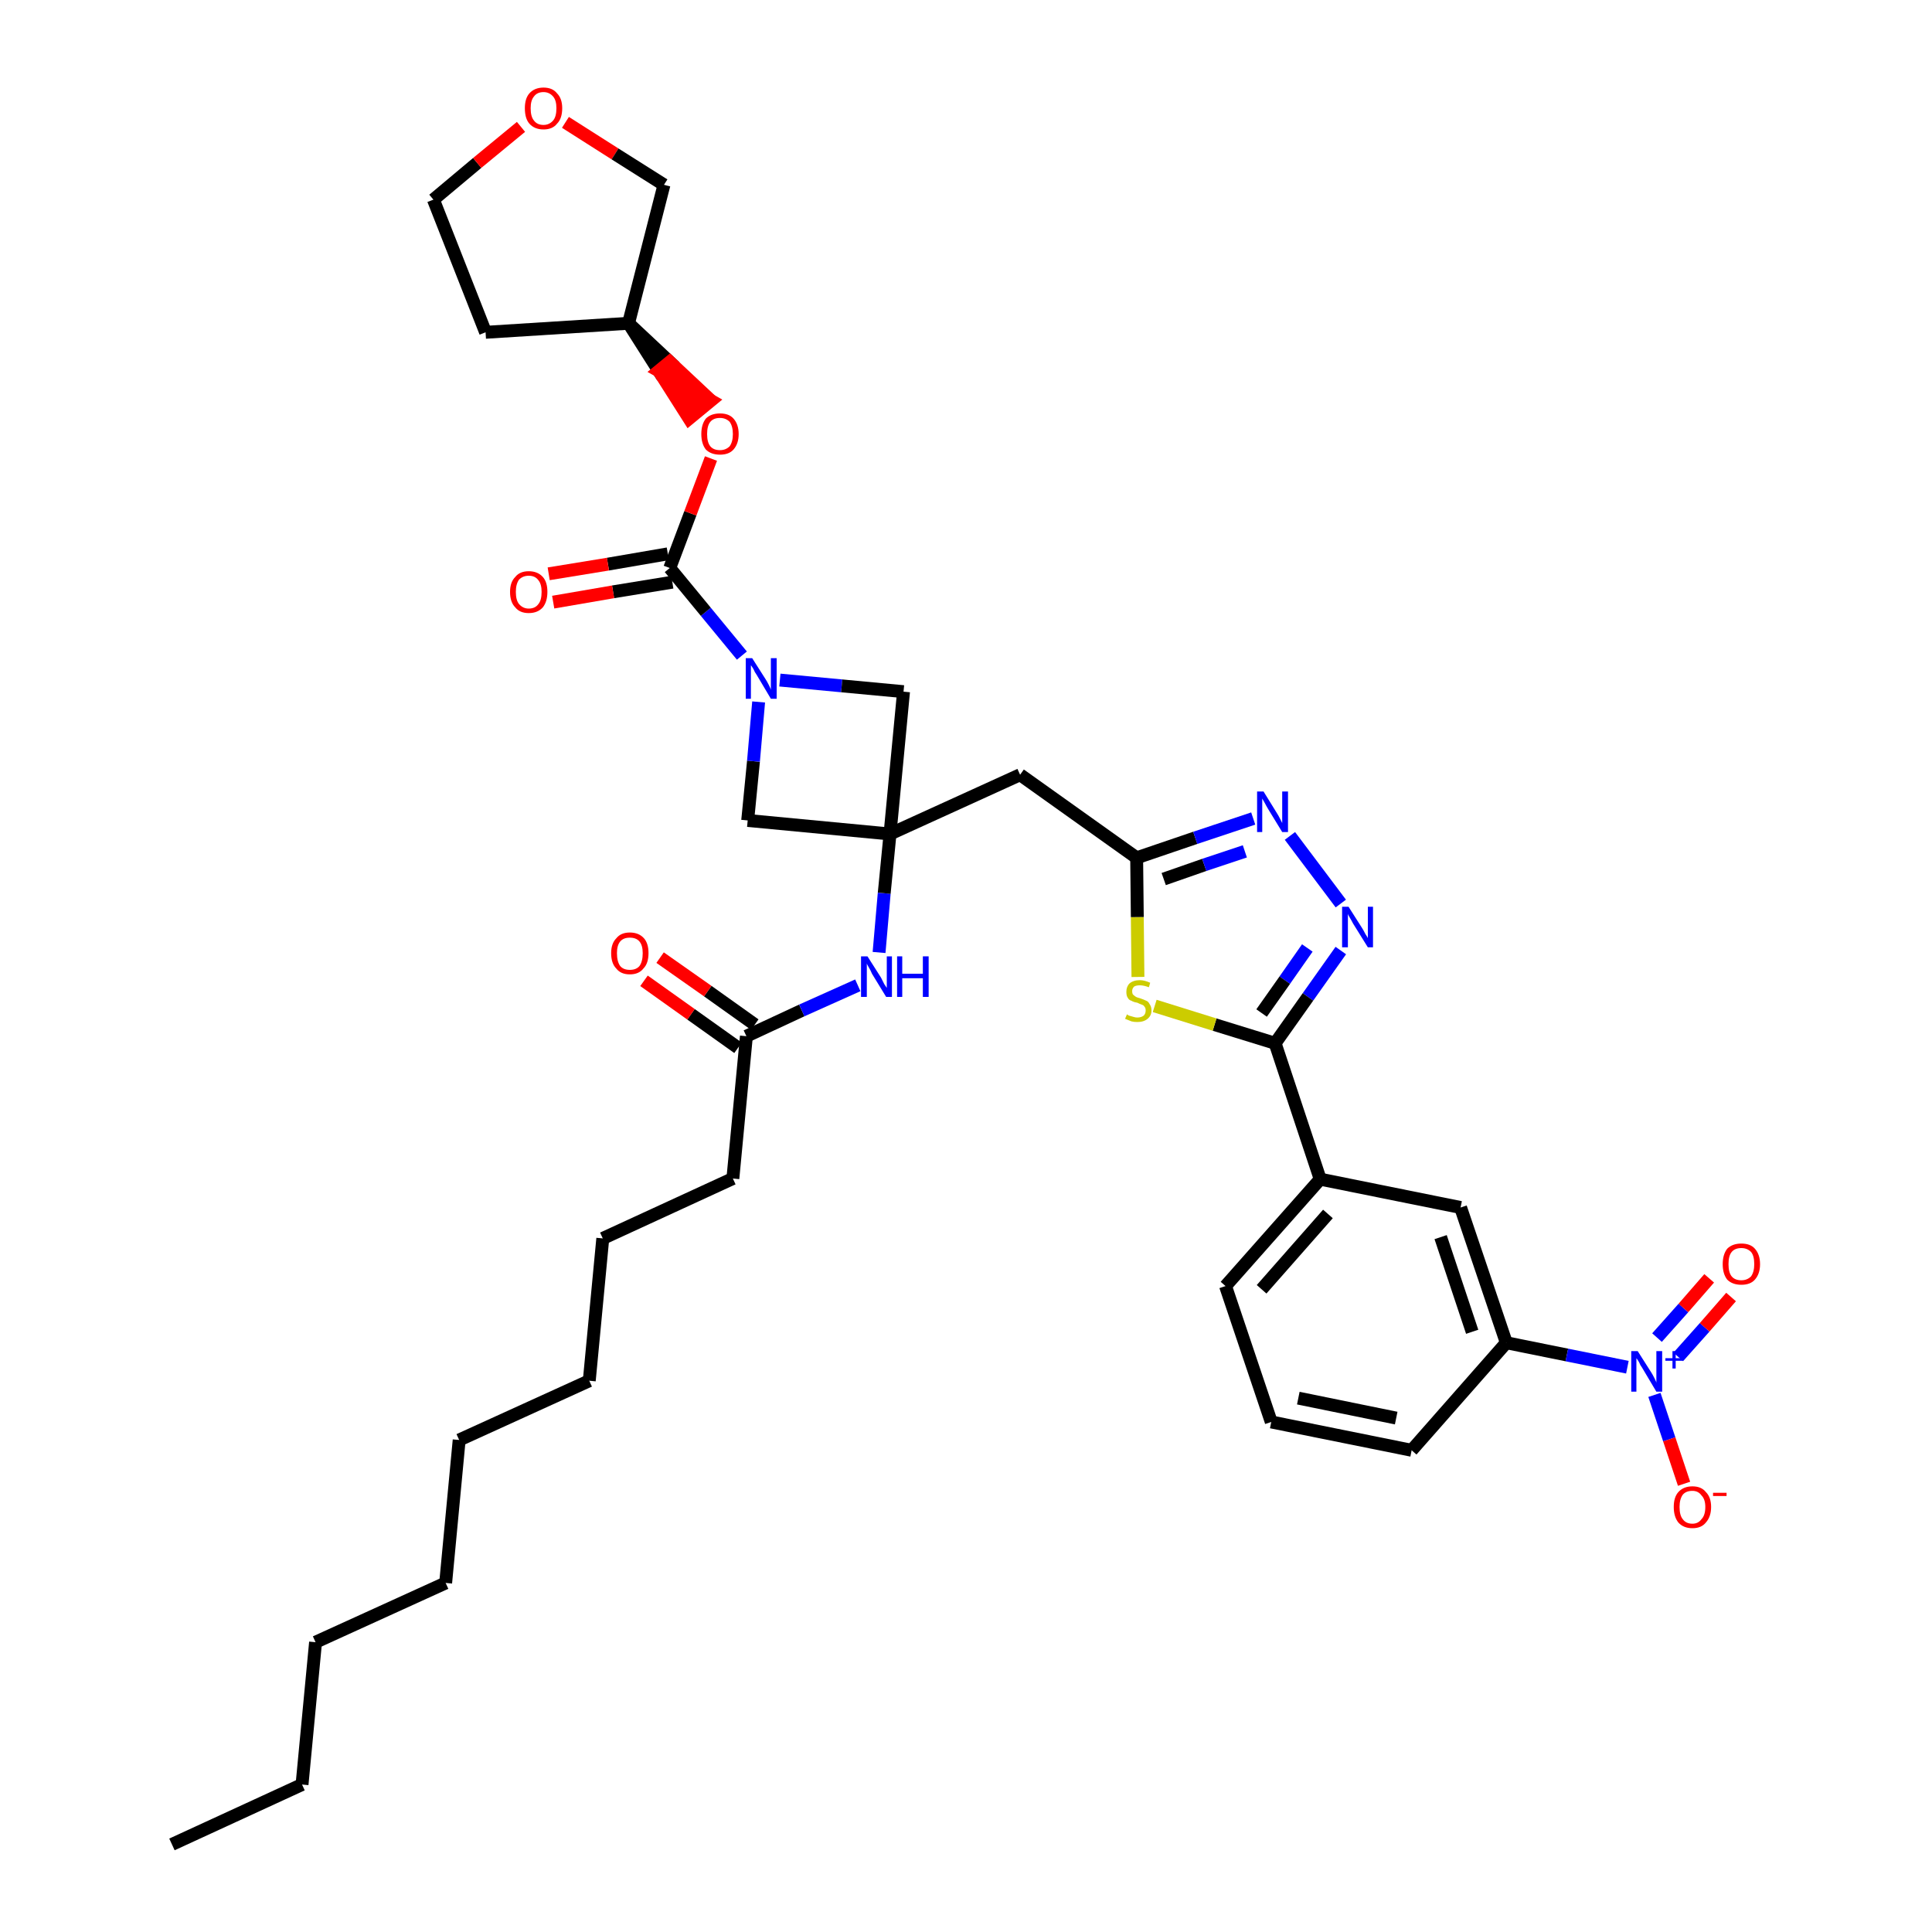 <?xml version='1.0' encoding='iso-8859-1'?>
<svg version='1.1' baseProfile='full'
              xmlns='http://www.w3.org/2000/svg'
                      xmlns:rdkit='http://www.rdkit.org/xml'
                      xmlns:xlink='http://www.w3.org/1999/xlink'
                  xml:space='preserve'
width='300px' height='300px' viewBox='0 0 300 300'>
<!-- END OF HEADER -->
<path class='bond-0 atom-0 atom-1' d='M 26.7,286.4 L 46.9,277.1' style='fill:none;fill-rule:evenodd;stroke:#000000;stroke-width:2.0px;stroke-linecap:butt;stroke-linejoin:miter;stroke-opacity:1' />
<path class='bond-1 atom-1 atom-2' d='M 46.9,277.1 L 49.0,255.0' style='fill:none;fill-rule:evenodd;stroke:#000000;stroke-width:2.0px;stroke-linecap:butt;stroke-linejoin:miter;stroke-opacity:1' />
<path class='bond-2 atom-2 atom-3' d='M 49.0,255.0 L 69.2,245.8' style='fill:none;fill-rule:evenodd;stroke:#000000;stroke-width:2.0px;stroke-linecap:butt;stroke-linejoin:miter;stroke-opacity:1' />
<path class='bond-3 atom-3 atom-4' d='M 69.2,245.8 L 71.3,223.6' style='fill:none;fill-rule:evenodd;stroke:#000000;stroke-width:2.0px;stroke-linecap:butt;stroke-linejoin:miter;stroke-opacity:1' />
<path class='bond-4 atom-4 atom-5' d='M 71.3,223.6 L 91.5,214.4' style='fill:none;fill-rule:evenodd;stroke:#000000;stroke-width:2.0px;stroke-linecap:butt;stroke-linejoin:miter;stroke-opacity:1' />
<path class='bond-5 atom-5 atom-6' d='M 91.5,214.4 L 93.6,192.3' style='fill:none;fill-rule:evenodd;stroke:#000000;stroke-width:2.0px;stroke-linecap:butt;stroke-linejoin:miter;stroke-opacity:1' />
<path class='bond-6 atom-6 atom-7' d='M 93.6,192.3 L 113.8,183.0' style='fill:none;fill-rule:evenodd;stroke:#000000;stroke-width:2.0px;stroke-linecap:butt;stroke-linejoin:miter;stroke-opacity:1' />
<path class='bond-7 atom-7 atom-8' d='M 113.8,183.0 L 115.9,160.9' style='fill:none;fill-rule:evenodd;stroke:#000000;stroke-width:2.0px;stroke-linecap:butt;stroke-linejoin:miter;stroke-opacity:1' />
<path class='bond-8 atom-8 atom-9' d='M 117.2,159.1 L 109.9,153.9' style='fill:none;fill-rule:evenodd;stroke:#000000;stroke-width:2.0px;stroke-linecap:butt;stroke-linejoin:miter;stroke-opacity:1' />
<path class='bond-8 atom-8 atom-9' d='M 109.9,153.9 L 102.5,148.7' style='fill:none;fill-rule:evenodd;stroke:#FF0000;stroke-width:2.0px;stroke-linecap:butt;stroke-linejoin:miter;stroke-opacity:1' />
<path class='bond-8 atom-8 atom-9' d='M 114.6,162.7 L 107.3,157.5' style='fill:none;fill-rule:evenodd;stroke:#000000;stroke-width:2.0px;stroke-linecap:butt;stroke-linejoin:miter;stroke-opacity:1' />
<path class='bond-8 atom-8 atom-9' d='M 107.3,157.5 L 100.0,152.3' style='fill:none;fill-rule:evenodd;stroke:#FF0000;stroke-width:2.0px;stroke-linecap:butt;stroke-linejoin:miter;stroke-opacity:1' />
<path class='bond-9 atom-8 atom-10' d='M 115.9,160.9 L 124.5,156.9' style='fill:none;fill-rule:evenodd;stroke:#000000;stroke-width:2.0px;stroke-linecap:butt;stroke-linejoin:miter;stroke-opacity:1' />
<path class='bond-9 atom-8 atom-10' d='M 124.5,156.9 L 133.2,153.0' style='fill:none;fill-rule:evenodd;stroke:#0000FF;stroke-width:2.0px;stroke-linecap:butt;stroke-linejoin:miter;stroke-opacity:1' />
<path class='bond-10 atom-10 atom-11' d='M 136.5,147.9 L 137.3,138.7' style='fill:none;fill-rule:evenodd;stroke:#0000FF;stroke-width:2.0px;stroke-linecap:butt;stroke-linejoin:miter;stroke-opacity:1' />
<path class='bond-10 atom-10 atom-11' d='M 137.3,138.7 L 138.2,129.5' style='fill:none;fill-rule:evenodd;stroke:#000000;stroke-width:2.0px;stroke-linecap:butt;stroke-linejoin:miter;stroke-opacity:1' />
<path class='bond-11 atom-11 atom-12' d='M 138.2,129.5 L 158.4,120.3' style='fill:none;fill-rule:evenodd;stroke:#000000;stroke-width:2.0px;stroke-linecap:butt;stroke-linejoin:miter;stroke-opacity:1' />
<path class='bond-26 atom-11 atom-27' d='M 138.2,129.5 L 116.1,127.4' style='fill:none;fill-rule:evenodd;stroke:#000000;stroke-width:2.0px;stroke-linecap:butt;stroke-linejoin:miter;stroke-opacity:1' />
<path class='bond-37 atom-37 atom-11' d='M 140.3,107.4 L 138.2,129.5' style='fill:none;fill-rule:evenodd;stroke:#000000;stroke-width:2.0px;stroke-linecap:butt;stroke-linejoin:miter;stroke-opacity:1' />
<path class='bond-12 atom-12 atom-13' d='M 158.4,120.3 L 176.5,133.2' style='fill:none;fill-rule:evenodd;stroke:#000000;stroke-width:2.0px;stroke-linecap:butt;stroke-linejoin:miter;stroke-opacity:1' />
<path class='bond-13 atom-13 atom-14' d='M 176.5,133.2 L 185.6,130.1' style='fill:none;fill-rule:evenodd;stroke:#000000;stroke-width:2.0px;stroke-linecap:butt;stroke-linejoin:miter;stroke-opacity:1' />
<path class='bond-13 atom-13 atom-14' d='M 185.6,130.1 L 194.6,127.1' style='fill:none;fill-rule:evenodd;stroke:#0000FF;stroke-width:2.0px;stroke-linecap:butt;stroke-linejoin:miter;stroke-opacity:1' />
<path class='bond-13 atom-13 atom-14' d='M 180.7,136.5 L 187.0,134.3' style='fill:none;fill-rule:evenodd;stroke:#000000;stroke-width:2.0px;stroke-linecap:butt;stroke-linejoin:miter;stroke-opacity:1' />
<path class='bond-13 atom-13 atom-14' d='M 187.0,134.3 L 193.3,132.2' style='fill:none;fill-rule:evenodd;stroke:#0000FF;stroke-width:2.0px;stroke-linecap:butt;stroke-linejoin:miter;stroke-opacity:1' />
<path class='bond-38 atom-26 atom-13' d='M 176.7,151.7 L 176.6,142.4' style='fill:none;fill-rule:evenodd;stroke:#CCCC00;stroke-width:2.0px;stroke-linecap:butt;stroke-linejoin:miter;stroke-opacity:1' />
<path class='bond-38 atom-26 atom-13' d='M 176.6,142.4 L 176.5,133.2' style='fill:none;fill-rule:evenodd;stroke:#000000;stroke-width:2.0px;stroke-linecap:butt;stroke-linejoin:miter;stroke-opacity:1' />
<path class='bond-14 atom-14 atom-15' d='M 200.3,129.8 L 208.2,140.3' style='fill:none;fill-rule:evenodd;stroke:#0000FF;stroke-width:2.0px;stroke-linecap:butt;stroke-linejoin:miter;stroke-opacity:1' />
<path class='bond-15 atom-15 atom-16' d='M 208.2,147.6 L 203.1,154.8' style='fill:none;fill-rule:evenodd;stroke:#0000FF;stroke-width:2.0px;stroke-linecap:butt;stroke-linejoin:miter;stroke-opacity:1' />
<path class='bond-15 atom-15 atom-16' d='M 203.1,154.8 L 198.0,162.0' style='fill:none;fill-rule:evenodd;stroke:#000000;stroke-width:2.0px;stroke-linecap:butt;stroke-linejoin:miter;stroke-opacity:1' />
<path class='bond-15 atom-15 atom-16' d='M 203.0,147.2 L 199.5,152.2' style='fill:none;fill-rule:evenodd;stroke:#0000FF;stroke-width:2.0px;stroke-linecap:butt;stroke-linejoin:miter;stroke-opacity:1' />
<path class='bond-15 atom-15 atom-16' d='M 199.5,152.2 L 195.9,157.3' style='fill:none;fill-rule:evenodd;stroke:#000000;stroke-width:2.0px;stroke-linecap:butt;stroke-linejoin:miter;stroke-opacity:1' />
<path class='bond-16 atom-16 atom-17' d='M 198.0,162.0 L 205.0,183.1' style='fill:none;fill-rule:evenodd;stroke:#000000;stroke-width:2.0px;stroke-linecap:butt;stroke-linejoin:miter;stroke-opacity:1' />
<path class='bond-25 atom-16 atom-26' d='M 198.0,162.0 L 188.6,159.1' style='fill:none;fill-rule:evenodd;stroke:#000000;stroke-width:2.0px;stroke-linecap:butt;stroke-linejoin:miter;stroke-opacity:1' />
<path class='bond-25 atom-16 atom-26' d='M 188.6,159.1 L 179.3,156.2' style='fill:none;fill-rule:evenodd;stroke:#CCCC00;stroke-width:2.0px;stroke-linecap:butt;stroke-linejoin:miter;stroke-opacity:1' />
<path class='bond-17 atom-17 atom-18' d='M 205.0,183.1 L 190.3,199.7' style='fill:none;fill-rule:evenodd;stroke:#000000;stroke-width:2.0px;stroke-linecap:butt;stroke-linejoin:miter;stroke-opacity:1' />
<path class='bond-17 atom-17 atom-18' d='M 206.2,188.5 L 195.9,200.2' style='fill:none;fill-rule:evenodd;stroke:#000000;stroke-width:2.0px;stroke-linecap:butt;stroke-linejoin:miter;stroke-opacity:1' />
<path class='bond-40 atom-25 atom-17' d='M 226.8,187.5 L 205.0,183.1' style='fill:none;fill-rule:evenodd;stroke:#000000;stroke-width:2.0px;stroke-linecap:butt;stroke-linejoin:miter;stroke-opacity:1' />
<path class='bond-18 atom-18 atom-19' d='M 190.3,199.7 L 197.4,220.8' style='fill:none;fill-rule:evenodd;stroke:#000000;stroke-width:2.0px;stroke-linecap:butt;stroke-linejoin:miter;stroke-opacity:1' />
<path class='bond-19 atom-19 atom-20' d='M 197.4,220.8 L 219.2,225.2' style='fill:none;fill-rule:evenodd;stroke:#000000;stroke-width:2.0px;stroke-linecap:butt;stroke-linejoin:miter;stroke-opacity:1' />
<path class='bond-19 atom-19 atom-20' d='M 201.6,217.1 L 216.8,220.2' style='fill:none;fill-rule:evenodd;stroke:#000000;stroke-width:2.0px;stroke-linecap:butt;stroke-linejoin:miter;stroke-opacity:1' />
<path class='bond-20 atom-20 atom-21' d='M 219.2,225.2 L 233.9,208.5' style='fill:none;fill-rule:evenodd;stroke:#000000;stroke-width:2.0px;stroke-linecap:butt;stroke-linejoin:miter;stroke-opacity:1' />
<path class='bond-21 atom-21 atom-22' d='M 233.9,208.5 L 243.3,210.4' style='fill:none;fill-rule:evenodd;stroke:#000000;stroke-width:2.0px;stroke-linecap:butt;stroke-linejoin:miter;stroke-opacity:1' />
<path class='bond-21 atom-21 atom-22' d='M 243.3,210.4 L 252.7,212.3' style='fill:none;fill-rule:evenodd;stroke:#0000FF;stroke-width:2.0px;stroke-linecap:butt;stroke-linejoin:miter;stroke-opacity:1' />
<path class='bond-24 atom-21 atom-25' d='M 233.9,208.5 L 226.8,187.5' style='fill:none;fill-rule:evenodd;stroke:#000000;stroke-width:2.0px;stroke-linecap:butt;stroke-linejoin:miter;stroke-opacity:1' />
<path class='bond-24 atom-21 atom-25' d='M 228.6,206.8 L 223.7,192.1' style='fill:none;fill-rule:evenodd;stroke:#000000;stroke-width:2.0px;stroke-linecap:butt;stroke-linejoin:miter;stroke-opacity:1' />
<path class='bond-22 atom-22 atom-23' d='M 260.6,210.7 L 264.7,206.1' style='fill:none;fill-rule:evenodd;stroke:#0000FF;stroke-width:2.0px;stroke-linecap:butt;stroke-linejoin:miter;stroke-opacity:1' />
<path class='bond-22 atom-22 atom-23' d='M 264.7,206.1 L 268.8,201.4' style='fill:none;fill-rule:evenodd;stroke:#FF0000;stroke-width:2.0px;stroke-linecap:butt;stroke-linejoin:miter;stroke-opacity:1' />
<path class='bond-22 atom-22 atom-23' d='M 257.3,207.7 L 261.4,203.1' style='fill:none;fill-rule:evenodd;stroke:#0000FF;stroke-width:2.0px;stroke-linecap:butt;stroke-linejoin:miter;stroke-opacity:1' />
<path class='bond-22 atom-22 atom-23' d='M 261.4,203.1 L 265.4,198.5' style='fill:none;fill-rule:evenodd;stroke:#FF0000;stroke-width:2.0px;stroke-linecap:butt;stroke-linejoin:miter;stroke-opacity:1' />
<path class='bond-23 atom-22 atom-24' d='M 256.9,216.6 L 259.2,223.5' style='fill:none;fill-rule:evenodd;stroke:#0000FF;stroke-width:2.0px;stroke-linecap:butt;stroke-linejoin:miter;stroke-opacity:1' />
<path class='bond-23 atom-22 atom-24' d='M 259.2,223.5 L 261.5,230.4' style='fill:none;fill-rule:evenodd;stroke:#FF0000;stroke-width:2.0px;stroke-linecap:butt;stroke-linejoin:miter;stroke-opacity:1' />
<path class='bond-27 atom-27 atom-28' d='M 116.1,127.4 L 117.0,118.2' style='fill:none;fill-rule:evenodd;stroke:#000000;stroke-width:2.0px;stroke-linecap:butt;stroke-linejoin:miter;stroke-opacity:1' />
<path class='bond-27 atom-27 atom-28' d='M 117.0,118.2 L 117.8,109.0' style='fill:none;fill-rule:evenodd;stroke:#0000FF;stroke-width:2.0px;stroke-linecap:butt;stroke-linejoin:miter;stroke-opacity:1' />
<path class='bond-28 atom-28 atom-29' d='M 115.2,101.8 L 109.6,95.0' style='fill:none;fill-rule:evenodd;stroke:#0000FF;stroke-width:2.0px;stroke-linecap:butt;stroke-linejoin:miter;stroke-opacity:1' />
<path class='bond-28 atom-28 atom-29' d='M 109.6,95.0 L 104.0,88.2' style='fill:none;fill-rule:evenodd;stroke:#000000;stroke-width:2.0px;stroke-linecap:butt;stroke-linejoin:miter;stroke-opacity:1' />
<path class='bond-36 atom-28 atom-37' d='M 121.1,105.6 L 130.7,106.5' style='fill:none;fill-rule:evenodd;stroke:#0000FF;stroke-width:2.0px;stroke-linecap:butt;stroke-linejoin:miter;stroke-opacity:1' />
<path class='bond-36 atom-28 atom-37' d='M 130.7,106.5 L 140.3,107.4' style='fill:none;fill-rule:evenodd;stroke:#000000;stroke-width:2.0px;stroke-linecap:butt;stroke-linejoin:miter;stroke-opacity:1' />
<path class='bond-29 atom-29 atom-30' d='M 103.7,86.0 L 94.4,87.6' style='fill:none;fill-rule:evenodd;stroke:#000000;stroke-width:2.0px;stroke-linecap:butt;stroke-linejoin:miter;stroke-opacity:1' />
<path class='bond-29 atom-29 atom-30' d='M 94.4,87.6 L 85.2,89.1' style='fill:none;fill-rule:evenodd;stroke:#FF0000;stroke-width:2.0px;stroke-linecap:butt;stroke-linejoin:miter;stroke-opacity:1' />
<path class='bond-29 atom-29 atom-30' d='M 104.4,90.4 L 95.2,91.9' style='fill:none;fill-rule:evenodd;stroke:#000000;stroke-width:2.0px;stroke-linecap:butt;stroke-linejoin:miter;stroke-opacity:1' />
<path class='bond-29 atom-29 atom-30' d='M 95.2,91.9 L 85.9,93.5' style='fill:none;fill-rule:evenodd;stroke:#FF0000;stroke-width:2.0px;stroke-linecap:butt;stroke-linejoin:miter;stroke-opacity:1' />
<path class='bond-30 atom-29 atom-31' d='M 104.0,88.2 L 107.2,79.7' style='fill:none;fill-rule:evenodd;stroke:#000000;stroke-width:2.0px;stroke-linecap:butt;stroke-linejoin:miter;stroke-opacity:1' />
<path class='bond-30 atom-29 atom-31' d='M 107.2,79.7 L 110.4,71.2' style='fill:none;fill-rule:evenodd;stroke:#FF0000;stroke-width:2.0px;stroke-linecap:butt;stroke-linejoin:miter;stroke-opacity:1' />
<path class='bond-31 atom-32 atom-31' d='M 97.6,50.2 L 102.3,57.6 L 104.0,56.2 Z' style='fill:#000000;fill-rule:evenodd;fill-opacity:1;stroke:#000000;stroke-width:2.0px;stroke-linecap:butt;stroke-linejoin:miter;stroke-opacity:1;' />
<path class='bond-31 atom-32 atom-31' d='M 102.3,57.6 L 110.4,62.2 L 107.0,65.0 Z' style='fill:#FF0000;fill-rule:evenodd;fill-opacity:1;stroke:#FF0000;stroke-width:2.0px;stroke-linecap:butt;stroke-linejoin:miter;stroke-opacity:1;' />
<path class='bond-31 atom-32 atom-31' d='M 102.3,57.6 L 104.0,56.2 L 110.4,62.2 Z' style='fill:#FF0000;fill-rule:evenodd;fill-opacity:1;stroke:#FF0000;stroke-width:2.0px;stroke-linecap:butt;stroke-linejoin:miter;stroke-opacity:1;' />
<path class='bond-32 atom-32 atom-33' d='M 97.6,50.2 L 75.4,51.6' style='fill:none;fill-rule:evenodd;stroke:#000000;stroke-width:2.0px;stroke-linecap:butt;stroke-linejoin:miter;stroke-opacity:1' />
<path class='bond-39 atom-36 atom-32' d='M 103.1,28.7 L 97.6,50.2' style='fill:none;fill-rule:evenodd;stroke:#000000;stroke-width:2.0px;stroke-linecap:butt;stroke-linejoin:miter;stroke-opacity:1' />
<path class='bond-33 atom-33 atom-34' d='M 75.4,51.6 L 67.3,31.0' style='fill:none;fill-rule:evenodd;stroke:#000000;stroke-width:2.0px;stroke-linecap:butt;stroke-linejoin:miter;stroke-opacity:1' />
<path class='bond-34 atom-34 atom-35' d='M 67.3,31.0 L 74.1,25.3' style='fill:none;fill-rule:evenodd;stroke:#000000;stroke-width:2.0px;stroke-linecap:butt;stroke-linejoin:miter;stroke-opacity:1' />
<path class='bond-34 atom-34 atom-35' d='M 74.1,25.3 L 80.9,19.7' style='fill:none;fill-rule:evenodd;stroke:#FF0000;stroke-width:2.0px;stroke-linecap:butt;stroke-linejoin:miter;stroke-opacity:1' />
<path class='bond-35 atom-35 atom-36' d='M 87.8,19.0 L 95.5,23.9' style='fill:none;fill-rule:evenodd;stroke:#FF0000;stroke-width:2.0px;stroke-linecap:butt;stroke-linejoin:miter;stroke-opacity:1' />
<path class='bond-35 atom-35 atom-36' d='M 95.5,23.9 L 103.1,28.7' style='fill:none;fill-rule:evenodd;stroke:#000000;stroke-width:2.0px;stroke-linecap:butt;stroke-linejoin:miter;stroke-opacity:1' />
<path  class='atom-9' d='M 94.9 148.0
Q 94.9 146.5, 95.7 145.7
Q 96.4 144.8, 97.8 144.8
Q 99.2 144.8, 100.0 145.7
Q 100.7 146.5, 100.7 148.0
Q 100.7 149.6, 99.9 150.4
Q 99.2 151.3, 97.8 151.3
Q 96.4 151.3, 95.7 150.4
Q 94.9 149.6, 94.9 148.0
M 97.8 150.6
Q 98.8 150.6, 99.3 150.0
Q 99.8 149.3, 99.8 148.0
Q 99.8 146.8, 99.3 146.2
Q 98.8 145.6, 97.8 145.6
Q 96.8 145.6, 96.3 146.2
Q 95.8 146.8, 95.8 148.0
Q 95.8 149.3, 96.3 150.0
Q 96.8 150.6, 97.8 150.6
' fill='#FF0000'/>
<path  class='atom-10' d='M 134.7 148.5
L 136.8 151.8
Q 137.0 152.2, 137.3 152.8
Q 137.7 153.4, 137.7 153.4
L 137.7 148.5
L 138.5 148.5
L 138.5 154.8
L 137.6 154.8
L 135.4 151.2
Q 135.2 150.7, 134.9 150.2
Q 134.6 149.7, 134.6 149.6
L 134.6 154.8
L 133.7 154.8
L 133.7 148.5
L 134.7 148.5
' fill='#0000FF'/>
<path  class='atom-10' d='M 139.3 148.5
L 140.1 148.5
L 140.1 151.2
L 143.3 151.2
L 143.3 148.5
L 144.2 148.5
L 144.2 154.8
L 143.3 154.8
L 143.3 151.9
L 140.1 151.9
L 140.1 154.8
L 139.3 154.8
L 139.3 148.5
' fill='#0000FF'/>
<path  class='atom-14' d='M 196.2 122.9
L 198.3 126.3
Q 198.5 126.6, 198.8 127.2
Q 199.1 127.8, 199.1 127.8
L 199.1 122.9
L 200.0 122.9
L 200.0 129.2
L 199.1 129.2
L 196.9 125.6
Q 196.6 125.1, 196.4 124.7
Q 196.1 124.2, 196.0 124.0
L 196.0 129.2
L 195.2 129.2
L 195.2 122.9
L 196.2 122.9
' fill='#0000FF'/>
<path  class='atom-15' d='M 209.4 140.8
L 211.5 144.1
Q 211.7 144.4, 212.0 145.0
Q 212.4 145.6, 212.4 145.7
L 212.4 140.8
L 213.2 140.8
L 213.2 147.1
L 212.4 147.1
L 210.1 143.4
Q 209.9 143.0, 209.6 142.5
Q 209.3 142.0, 209.3 141.9
L 209.3 147.1
L 208.4 147.1
L 208.4 140.8
L 209.4 140.8
' fill='#0000FF'/>
<path  class='atom-22' d='M 254.3 209.8
L 256.4 213.1
Q 256.6 213.4, 256.9 214.0
Q 257.2 214.6, 257.2 214.7
L 257.2 209.8
L 258.1 209.8
L 258.1 216.1
L 257.2 216.1
L 255.0 212.4
Q 254.7 212.0, 254.5 211.5
Q 254.2 211.0, 254.1 210.9
L 254.1 216.1
L 253.3 216.1
L 253.3 209.8
L 254.3 209.8
' fill='#0000FF'/>
<path  class='atom-22' d='M 258.6 210.9
L 259.7 210.9
L 259.7 209.8
L 260.2 209.8
L 260.2 210.9
L 261.3 210.9
L 261.3 211.3
L 260.2 211.3
L 260.2 212.5
L 259.7 212.5
L 259.7 211.3
L 258.6 211.3
L 258.6 210.9
' fill='#0000FF'/>
<path  class='atom-23' d='M 267.5 196.3
Q 267.5 194.8, 268.2 193.9
Q 269.0 193.1, 270.4 193.1
Q 271.8 193.1, 272.5 193.9
Q 273.3 194.8, 273.3 196.3
Q 273.3 197.8, 272.5 198.7
Q 271.8 199.5, 270.4 199.5
Q 269.0 199.5, 268.2 198.7
Q 267.5 197.8, 267.5 196.3
M 270.4 198.8
Q 271.3 198.8, 271.9 198.2
Q 272.4 197.5, 272.4 196.3
Q 272.4 195.0, 271.9 194.4
Q 271.3 193.8, 270.4 193.8
Q 269.4 193.8, 268.9 194.4
Q 268.4 195.0, 268.4 196.3
Q 268.4 197.6, 268.9 198.2
Q 269.4 198.8, 270.4 198.8
' fill='#FF0000'/>
<path  class='atom-24' d='M 259.9 234.0
Q 259.9 232.5, 260.6 231.7
Q 261.4 230.8, 262.8 230.8
Q 264.2 230.8, 264.9 231.7
Q 265.7 232.5, 265.7 234.0
Q 265.7 235.5, 264.9 236.4
Q 264.2 237.3, 262.8 237.3
Q 261.4 237.3, 260.6 236.4
Q 259.9 235.5, 259.9 234.0
M 262.8 236.6
Q 263.7 236.6, 264.2 235.9
Q 264.8 235.3, 264.8 234.0
Q 264.8 232.8, 264.2 232.2
Q 263.7 231.5, 262.8 231.5
Q 261.8 231.5, 261.3 232.1
Q 260.8 232.8, 260.8 234.0
Q 260.8 235.3, 261.3 235.9
Q 261.8 236.6, 262.8 236.6
' fill='#FF0000'/>
<path  class='atom-24' d='M 266.0 231.8
L 268.1 231.8
L 268.1 232.3
L 266.0 232.3
L 266.0 231.8
' fill='#FF0000'/>
<path  class='atom-26' d='M 175.0 157.5
Q 175.1 157.6, 175.3 157.7
Q 175.6 157.8, 176.0 157.9
Q 176.3 158.0, 176.6 158.0
Q 177.2 158.0, 177.6 157.7
Q 177.9 157.4, 177.9 156.9
Q 177.9 156.5, 177.7 156.3
Q 177.6 156.1, 177.3 156.0
Q 177.0 155.9, 176.6 155.7
Q 176.0 155.6, 175.7 155.4
Q 175.3 155.3, 175.1 154.9
Q 174.9 154.6, 174.9 154.0
Q 174.9 153.2, 175.4 152.7
Q 176.0 152.2, 177.0 152.2
Q 177.7 152.2, 178.6 152.6
L 178.4 153.3
Q 177.6 153.0, 177.0 153.0
Q 176.4 153.0, 176.1 153.2
Q 175.8 153.5, 175.8 153.9
Q 175.8 154.2, 175.9 154.4
Q 176.1 154.6, 176.4 154.8
Q 176.6 154.9, 177.0 155.0
Q 177.6 155.2, 178.0 155.4
Q 178.3 155.5, 178.5 155.9
Q 178.8 156.3, 178.8 156.9
Q 178.8 157.7, 178.2 158.2
Q 177.6 158.7, 176.6 158.7
Q 176.1 158.7, 175.7 158.6
Q 175.2 158.4, 174.7 158.2
L 175.0 157.5
' fill='#CCCC00'/>
<path  class='atom-28' d='M 116.8 102.2
L 118.9 105.5
Q 119.1 105.8, 119.4 106.4
Q 119.7 107.0, 119.7 107.1
L 119.7 102.2
L 120.6 102.2
L 120.6 108.5
L 119.7 108.5
L 117.5 104.8
Q 117.2 104.4, 117.0 103.9
Q 116.7 103.4, 116.6 103.3
L 116.6 108.5
L 115.8 108.5
L 115.8 102.2
L 116.8 102.2
' fill='#0000FF'/>
<path  class='atom-30' d='M 79.2 91.9
Q 79.2 90.4, 80.0 89.6
Q 80.7 88.7, 82.1 88.7
Q 83.5 88.7, 84.3 89.6
Q 85.0 90.4, 85.0 91.9
Q 85.0 93.4, 84.3 94.3
Q 83.5 95.2, 82.1 95.2
Q 80.7 95.2, 80.0 94.3
Q 79.2 93.5, 79.2 91.9
M 82.1 94.5
Q 83.1 94.5, 83.6 93.8
Q 84.1 93.2, 84.1 91.9
Q 84.1 90.7, 83.6 90.1
Q 83.1 89.4, 82.1 89.4
Q 81.2 89.4, 80.6 90.0
Q 80.1 90.7, 80.1 91.9
Q 80.1 93.2, 80.6 93.8
Q 81.2 94.5, 82.1 94.5
' fill='#FF0000'/>
<path  class='atom-31' d='M 108.9 67.4
Q 108.9 65.9, 109.6 65.0
Q 110.4 64.2, 111.8 64.2
Q 113.2 64.2, 113.9 65.0
Q 114.7 65.9, 114.7 67.4
Q 114.7 68.9, 113.9 69.8
Q 113.2 70.6, 111.8 70.6
Q 110.4 70.6, 109.6 69.8
Q 108.9 68.9, 108.9 67.4
M 111.8 69.9
Q 112.7 69.9, 113.3 69.3
Q 113.8 68.6, 113.8 67.4
Q 113.8 66.2, 113.3 65.5
Q 112.7 64.9, 111.8 64.9
Q 110.8 64.9, 110.3 65.5
Q 109.8 66.1, 109.8 67.4
Q 109.8 68.7, 110.3 69.3
Q 110.8 69.9, 111.8 69.9
' fill='#FF0000'/>
<path  class='atom-35' d='M 81.5 16.8
Q 81.5 15.3, 82.2 14.5
Q 83.0 13.6, 84.4 13.6
Q 85.8 13.6, 86.5 14.5
Q 87.3 15.3, 87.3 16.8
Q 87.3 18.4, 86.5 19.2
Q 85.8 20.1, 84.4 20.1
Q 83.0 20.1, 82.2 19.2
Q 81.5 18.4, 81.5 16.8
M 84.4 19.4
Q 85.3 19.4, 85.9 18.7
Q 86.4 18.1, 86.4 16.8
Q 86.4 15.6, 85.9 15.0
Q 85.3 14.3, 84.4 14.3
Q 83.4 14.3, 82.9 15.0
Q 82.4 15.6, 82.4 16.8
Q 82.4 18.1, 82.9 18.7
Q 83.4 19.4, 84.4 19.4
' fill='#FF0000'/>
</svg>

